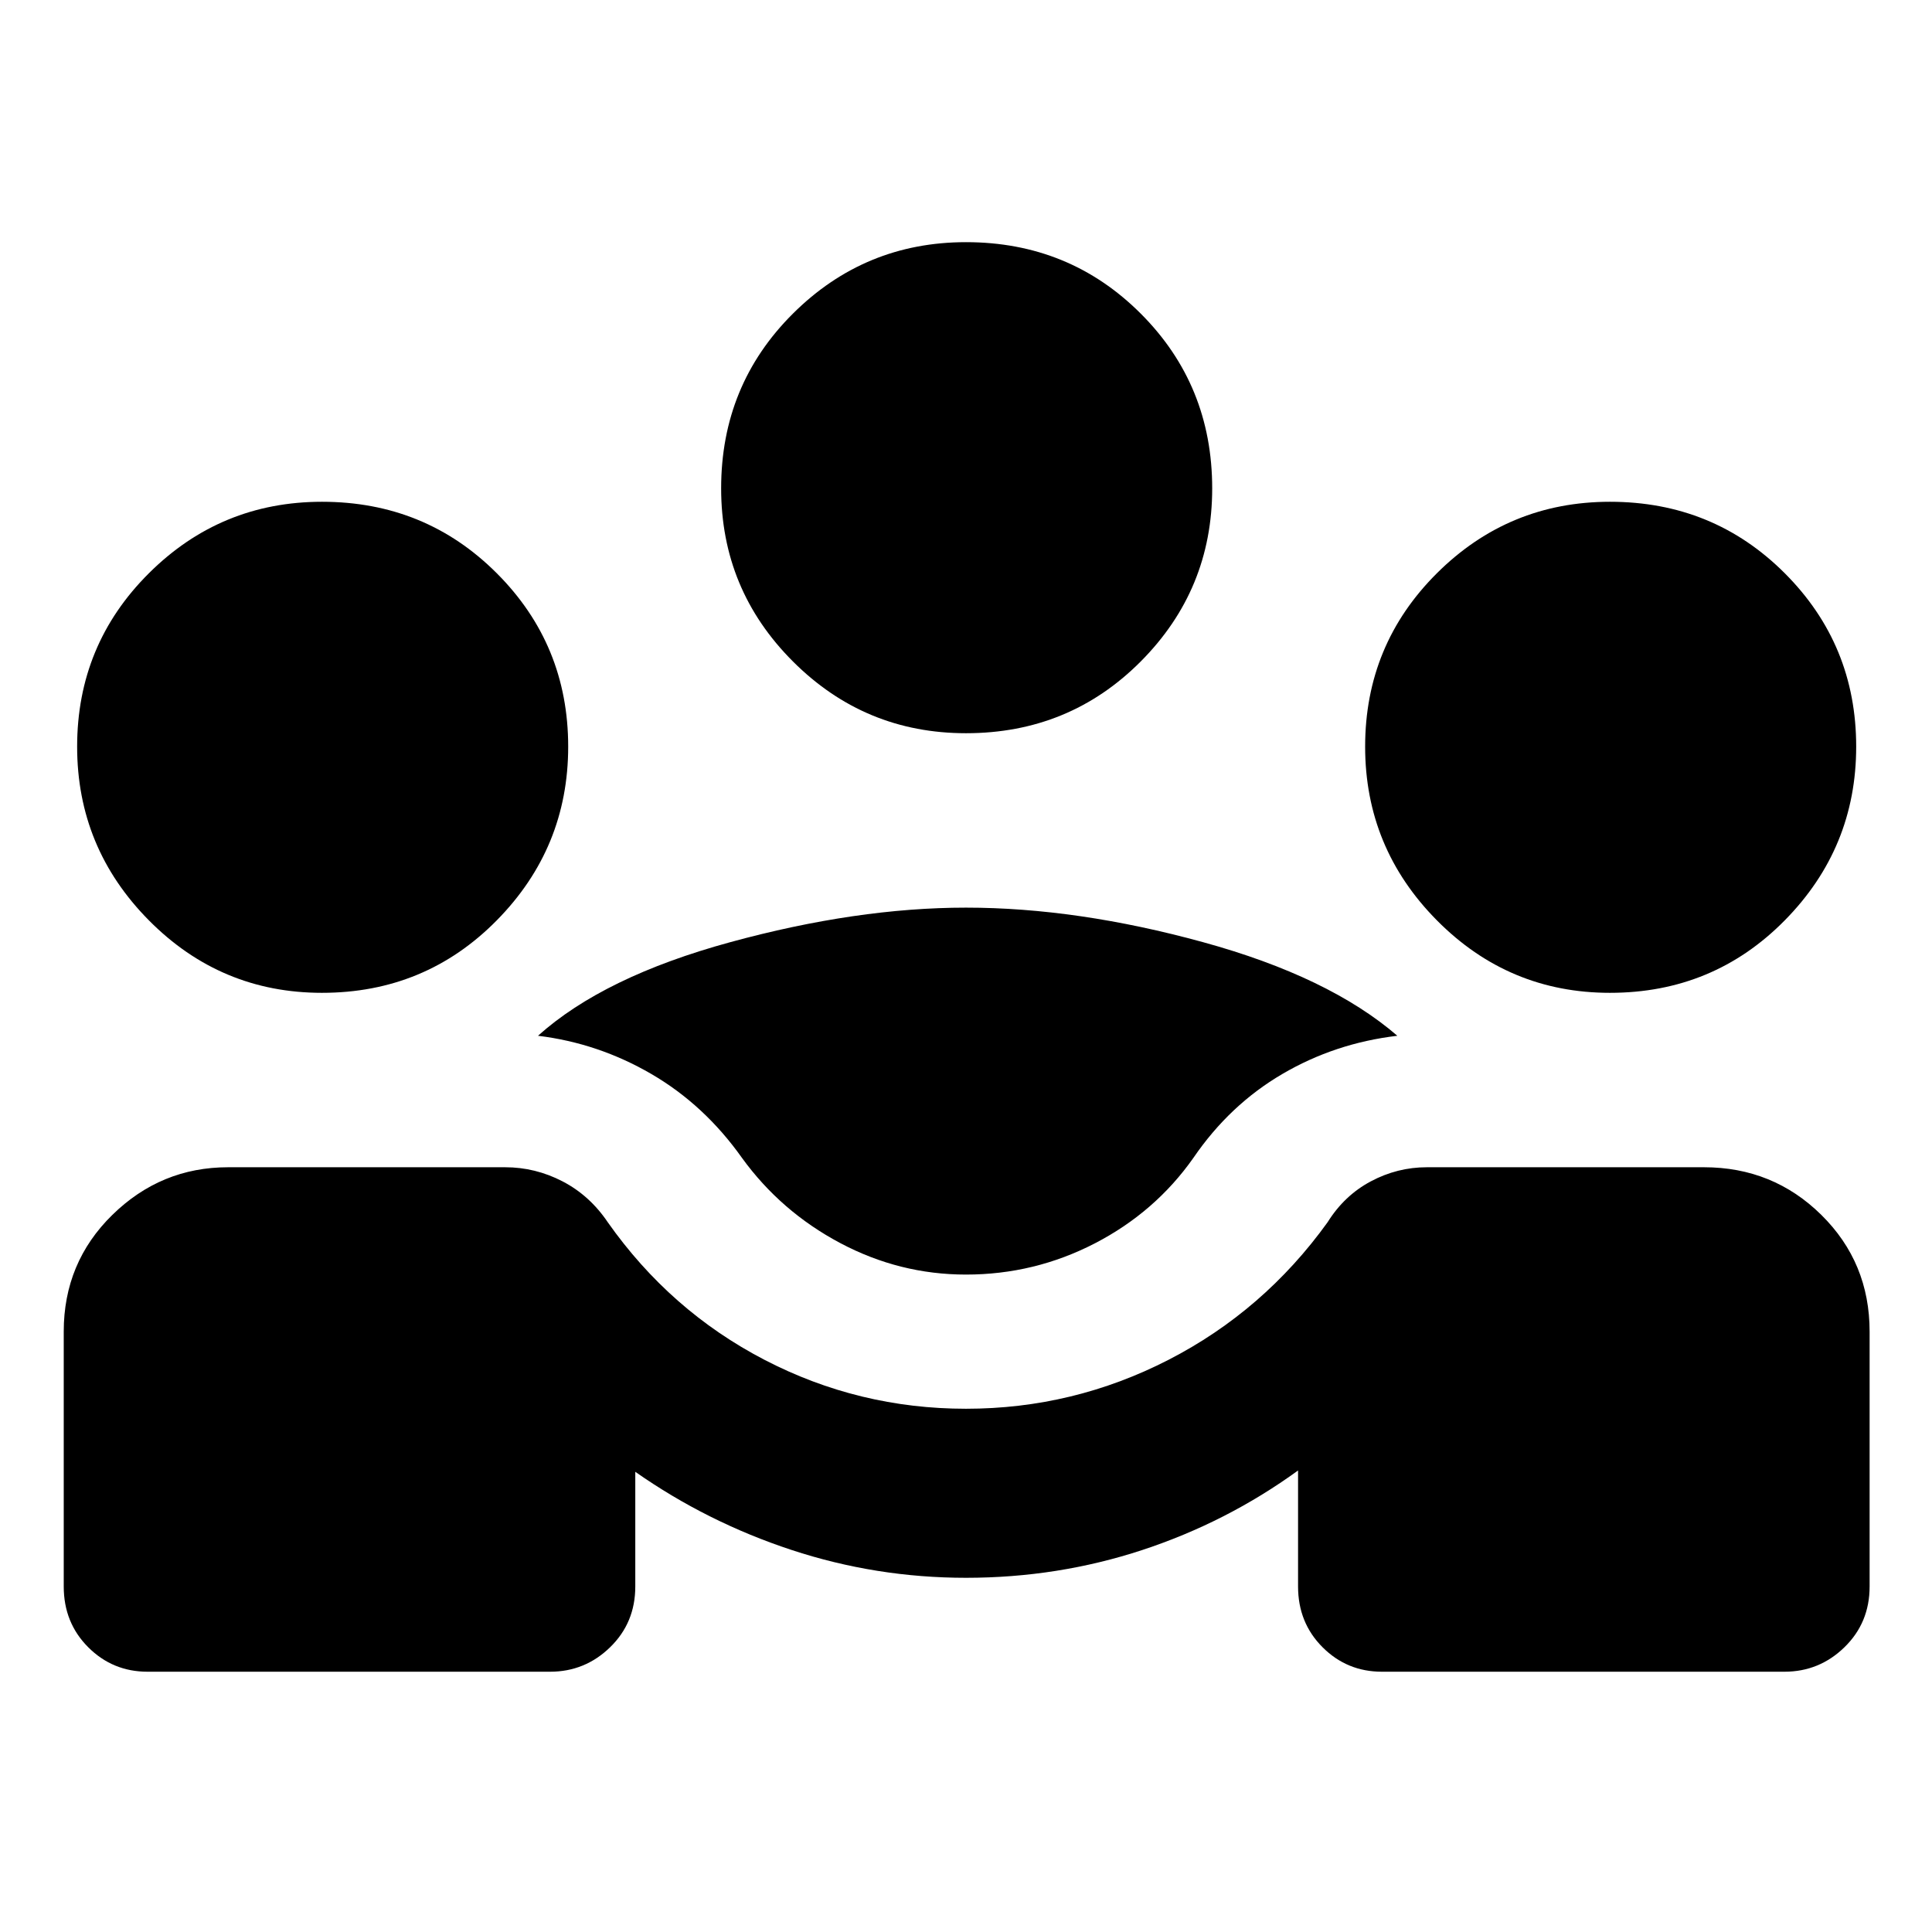 <svg xmlns="http://www.w3.org/2000/svg" height="40" viewBox="0 -960 960 960" width="40"><path d="M31.67-171.67v-126.66q0-34.34 24.16-58Q80-380 113.33-380H251q15 0 28.5 7t22.5 20.33q31 44 77.83 68.34Q426.67-260 480-260t100.67-24.33q47.33-24.34 79-68.34Q668-366 681.17-373q13.16-7 27.83-7h137.67Q881-380 905-356.33q24 23.66 24 58v126.66q0 18-12.5 30.17-12.5 12.17-29.83 12.17h-200q-17.34 0-29.5-12.17Q645-153.67 645-171.67v-57.66q-35.33 25.66-77.33 39.5Q525.67-176 480-176q-44.67 0-86.67-13.83-42-13.84-77.66-38.84v57q0 18-12.5 30.17-12.5 12.17-29.84 12.17h-200q-17.33 0-29.5-12.17-12.16-12.17-12.16-30.17Zm448.33-155q-33 0-62.5-15.66Q388-358 368.67-384.67q-18.67-26.33-45-41.66-26.34-15.34-56.34-19 32.67-29.34 95.5-46.5Q425.67-509 480-509q55.33 0 117.83 17.17 62.5 17.16 96.5 46.5-31 3.66-57.16 19Q611-411 593-384.67q-19 27-49 42.5t-64 15.5Zm-320-140q-50.33 0-86-36T38.33-589q0-50.67 35.67-86.17t86-35.5q51.33 0 86.83 35.5t35.5 86.17q0 50.33-35.5 86.33t-86.83 36Zm640 0q-50.33 0-86-36T678.33-589q0-50.67 35.67-86.17t86-35.5q51.33 0 86.83 35.5t35.5 86.17q0 50.33-35.5 86.33t-86.83 36Zm-320-129q-50.33 0-86-35.66-35.67-35.67-35.67-86 0-51.34 35.67-86.84t86-35.5q51.33 0 86.83 35.5t35.5 86.84q0 50.33-35.5 86-35.5 35.66-86.83 35.66Z"/></svg>